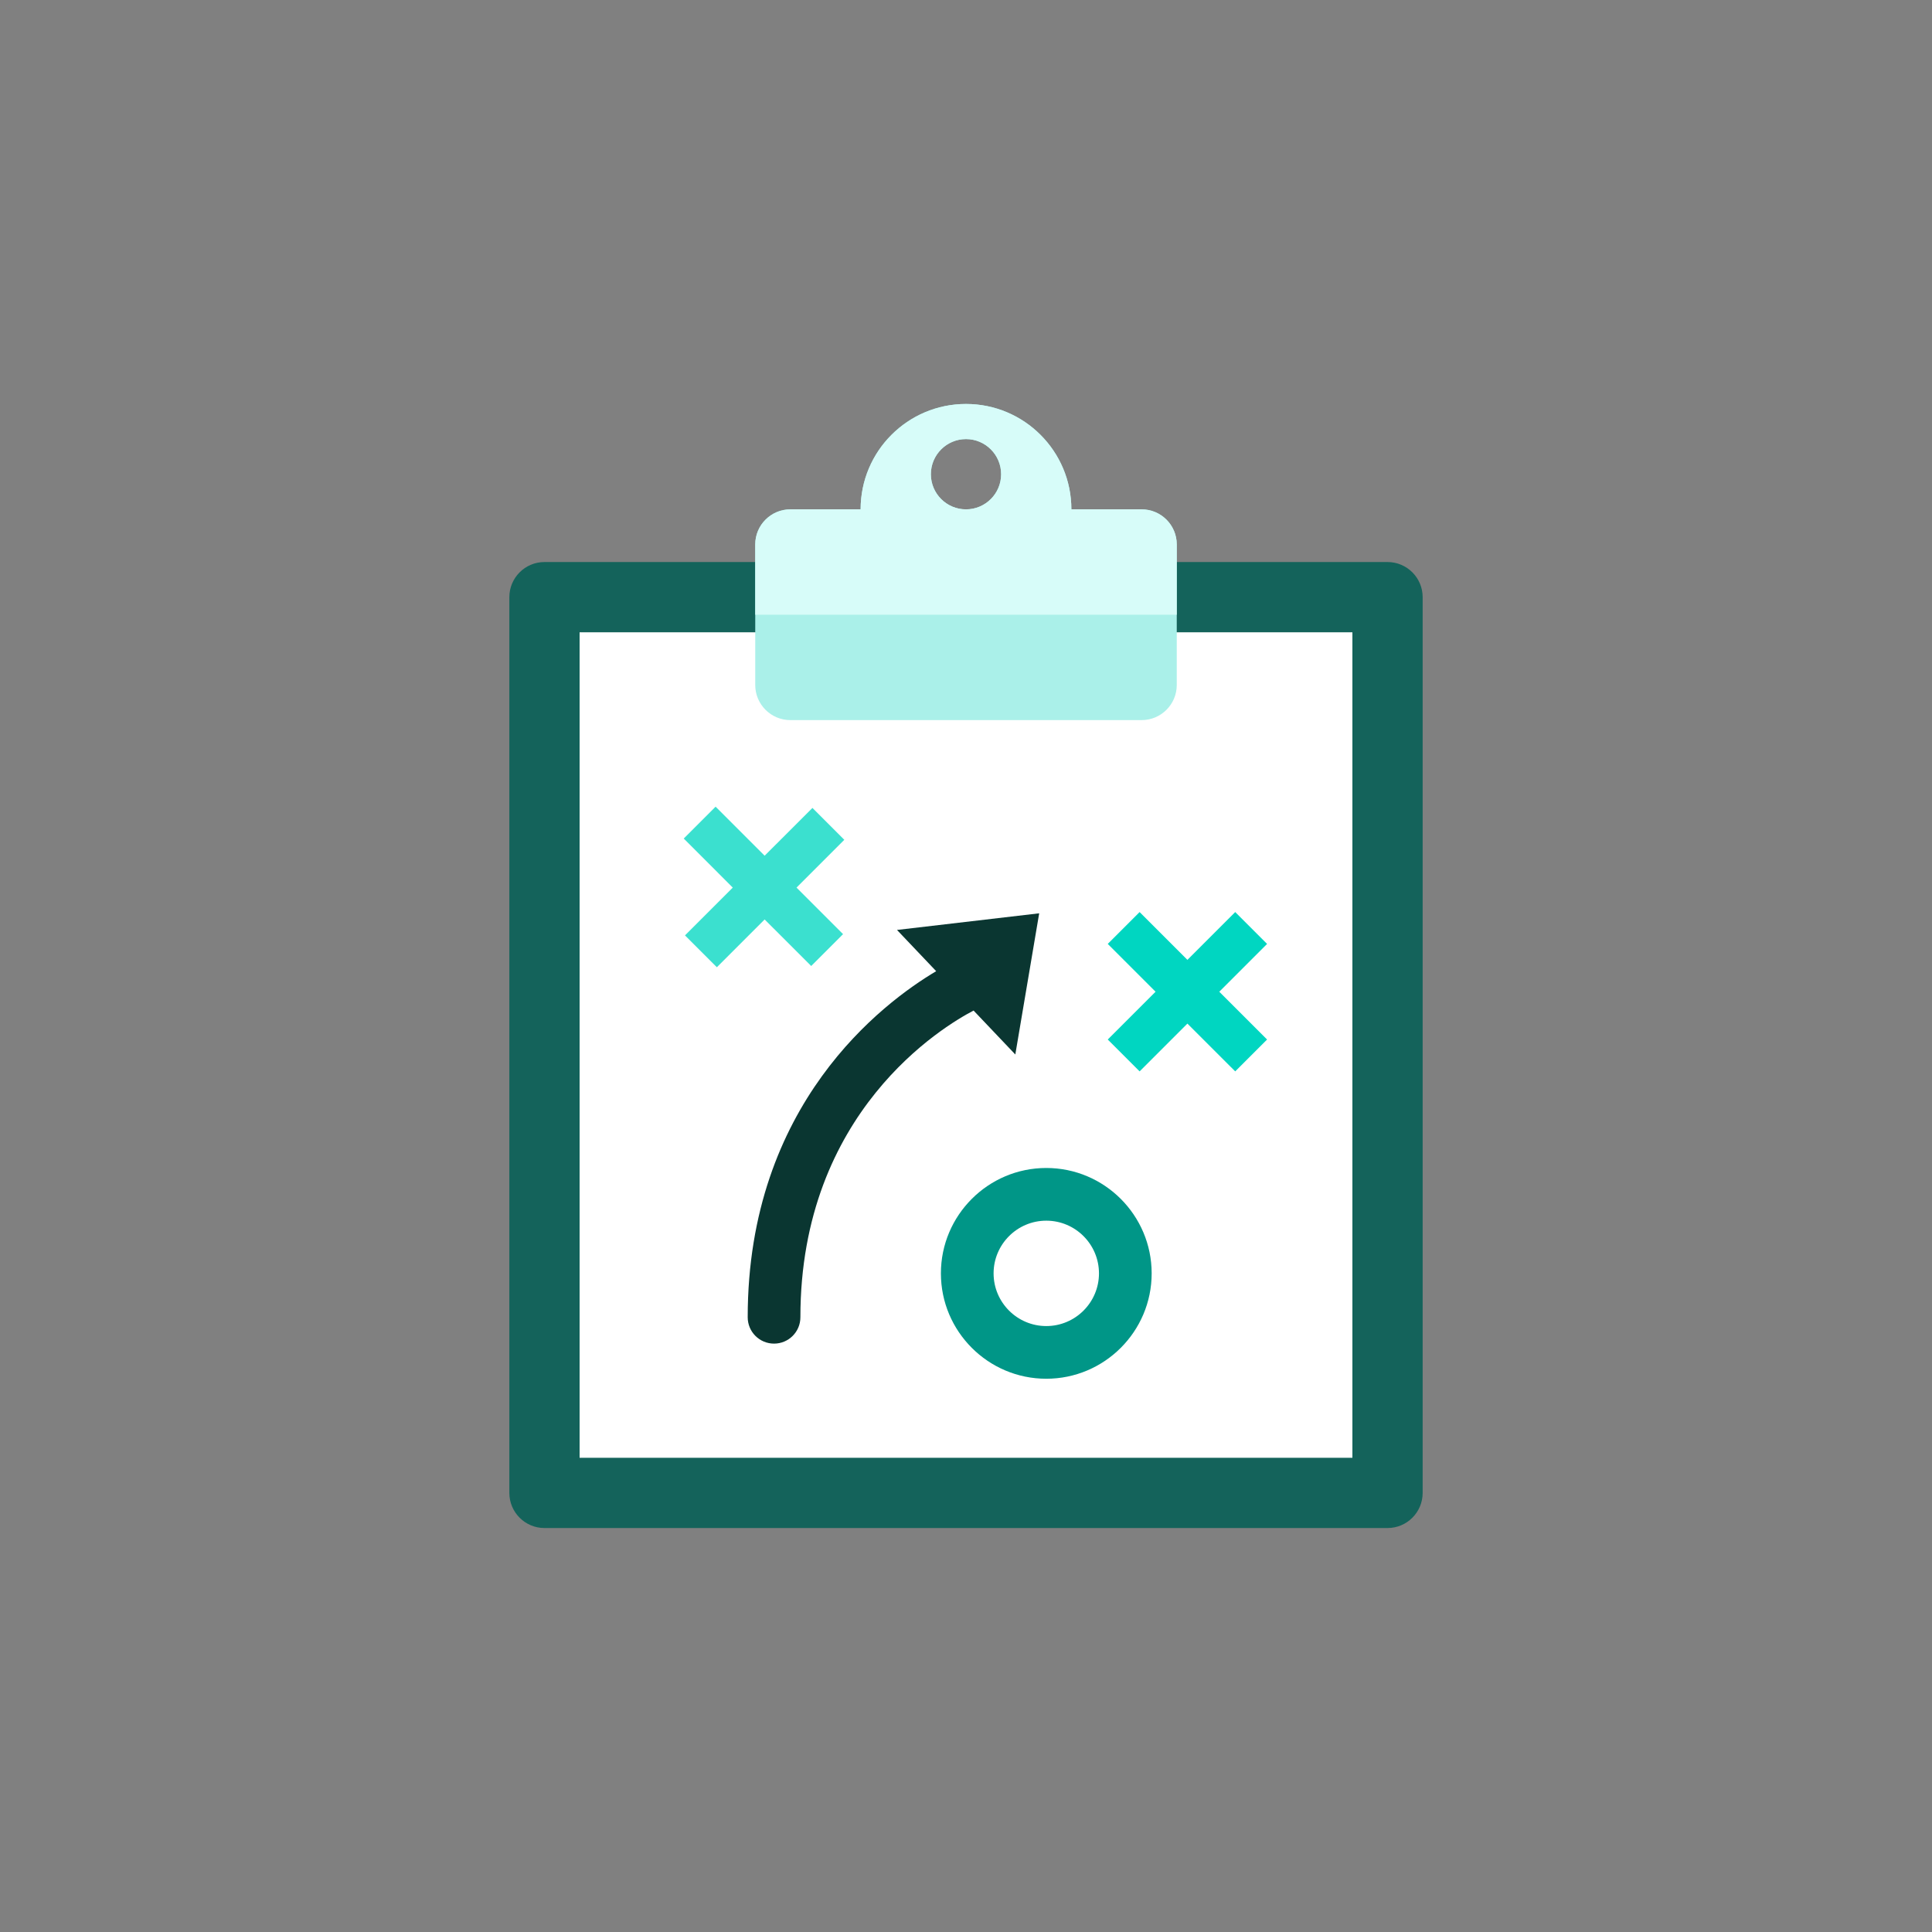 <?xml version="1.0" encoding="iso-8859-1"?>
<!-- Generator: Adobe Illustrator 17.1.0, SVG Export Plug-In . SVG Version: 6.00 Build 0)  -->
<!DOCTYPE svg PUBLIC "-//W3C//DTD SVG 1.0//EN" "http://www.w3.org/TR/2001/REC-SVG-20010904/DTD/svg10.dtd">
<svg version="1.0" xmlns="http://www.w3.org/2000/svg" xmlns:xlink="http://www.w3.org/1999/xlink" x="0px" y="0px" width="110px"
	 height="110px" viewBox="0 0 110 110" style="enable-background:new 0 0 110 110;" xml:space="preserve">
<rect x="0" y="0" width="110" height="110" fill="#808080" stroke="none"/>
<g id="Artboard" style="display:none;">
	<rect x="-186" y="-173" style="display:inline;fill:#808080;" width="1347" height="333"/>
</g>
<g id="R-Multicolor" style="display:none;">
	<circle style="display:inline;fill:#E04F5F;" cx="55" cy="55" r="55"/>
	<g style="display:inline;">
		<path style="fill:#84462D;" d="M81,34c0-1.105-0.895-2-2-2H31c-1.105,0-2,0.895-2,2v51c0,1.105,0.895,2,2,2h48
			c1.105,0,2-0.895,2-2V34z"/>
		<rect x="33" y="36" style="fill:#FFFFFF;" width="44" height="47"/>
		<path style="fill:#FACB1B;" d="M65,29h-4c0-3.313-2.687-6-6-6s-6,2.687-6,6h-4c-1.104,0-2,0.896-2,2v8c0,1.104,0.896,2,2,2h20
			c1.105,0,2-0.896,2-2v-8C67,29.896,66.104,29,65,29z M55,25c1.104,0,2,0.896,2,2s-0.896,2-2,2s-2-0.896-2-2S53.896,25,55,25z"/>
		<g>
			<path style="fill:#DF2C2C;" d="M59.571,78.5c-3.309,0-6-2.692-6-6s2.691-6,6-6s6,2.692,6,6S62.88,78.5,59.571,78.5z M59.571,69.5
				c-1.654,0-3,1.346-3,3s1.346,3,3,3s3-1.346,3-3S61.226,69.5,59.571,69.5z"/>
		</g>
		<polygon style="fill:#5B5C5F;" points="72.142,53.743 70.328,51.929 67.607,54.65 64.885,51.929 63.071,53.743 65.792,56.464 
			63.071,59.186 64.885,61 67.607,58.279 70.328,61 72.142,59.186 69.421,56.464 		"/>
		<polygon style="fill:#5B5C5F;" points="48.071,47.814 46.257,46 43.536,48.721 40.743,45.929 38.929,47.743 41.721,50.536 
			39,53.257 40.814,55.071 43.536,52.35 46.186,55 48,53.186 45.35,50.536 		"/>
		<path style="fill:#DF2C2C;" d="M59.167,52l-8.096,0.947l2.231,2.348C50.264,57.099,42.571,62.864,42.571,75
			c0,0.828,0.671,1.5,1.5,1.5s1.5-0.672,1.5-1.5c0-11.708,8.142-16.568,9.862-17.463l2.376,2.5L59.167,52z"/>
		<path style="fill:#FBE158;" d="M65,29h-4c0-3.313-2.687-6-6-6s-6,2.687-6,6h-4c-1.104,0-2,0.896-2,2v4h24v-4
			C67,29.896,66.104,29,65,29z M55,29c-1.104,0-2-0.896-2-2s0.896-2,2-2s2,0.896,2,2S56.104,29,55,29z"/>
	</g>
</g>
<g id="Multicolor_1_" style="display:none;">
	<g style="display:inline;">
		<path style="fill:#84462D;" d="M81,34c0-1.105-0.895-2-2-2H31c-1.105,0-2,0.895-2,2v51c0,1.105,0.895,2,2,2h48
			c1.105,0,2-0.895,2-2V34z"/>
		<rect x="33" y="36" style="fill:#FFFFFF;" width="44" height="47"/>
		<path style="fill:#FACB1B;" d="M65,29h-4c0-3.313-2.687-6-6-6s-6,2.687-6,6h-4c-1.104,0-2,0.896-2,2v8c0,1.104,0.896,2,2,2h20
			c1.105,0,2-0.896,2-2v-8C67,29.896,66.104,29,65,29z M55,25c1.104,0,2,0.896,2,2s-0.896,2-2,2s-2-0.896-2-2S53.896,25,55,25z"/>
		<g>
			<path style="fill:#DF2C2C;" d="M59.571,78.5c-3.309,0-6-2.692-6-6s2.691-6,6-6s6,2.692,6,6S62.88,78.5,59.571,78.5z M59.571,69.5
				c-1.654,0-3,1.346-3,3s1.346,3,3,3s3-1.346,3-3S61.226,69.5,59.571,69.5z"/>
		</g>
		<polygon style="fill:#5B5C5F;" points="72.142,53.743 70.328,51.929 67.607,54.65 64.885,51.929 63.071,53.743 65.792,56.464 
			63.071,59.186 64.885,61 67.607,58.279 70.328,61 72.142,59.186 69.421,56.464 		"/>
		<polygon style="fill:#5B5C5F;" points="48.071,47.814 46.257,46 43.536,48.721 40.743,45.929 38.929,47.743 41.721,50.536 
			39,53.257 40.814,55.071 43.536,52.35 46.186,55 48,53.186 45.35,50.536 		"/>
		<path style="fill:#DF2C2C;" d="M59.167,52l-8.096,0.947l2.231,2.348C50.264,57.099,42.571,62.864,42.571,75
			c0,0.828,0.671,1.5,1.5,1.5s1.5-0.672,1.5-1.5c0-11.708,8.142-16.568,9.862-17.463l2.376,2.5L59.167,52z"/>
		<path style="fill:#FBE158;" d="M65,29h-4c0-3.313-2.687-6-6-6s-6,2.687-6,6h-4c-1.104,0-2,0.896-2,2v4h24v-4
			C67,29.896,66.104,29,65,29z M55,29c-1.104,0-2-0.896-2-2s0.896-2,2-2s2,0.896,2,2S56.104,29,55,29z"/>
	</g>
</g>
<g id="Blue" style="display:none;">
	<g style="display:inline;">
		<g>
			<path style="fill:#0F6175;" d="M81,34c0-1.104-0.896-2-2-2H31c-1.104,0-2,0.896-2,2v51c0,1.104,0.896,2,2,2h48
				c1.104,0,2-0.896,2-2V34z"/>
		</g>
		<g>
			<rect x="33" y="36" style="fill:#FFFFFF;" width="44" height="47"/>
		</g>
		<g>
			<path style="fill:#BBE7F2;" d="M65,29h-4c0-3.313-2.687-6-6-6s-6,2.687-6,6h-4c-1.104,0-2,0.896-2,2v8c0,1.104,0.896,2,2,2h20
				c1.104,0,2-0.896,2-2v-8C67,29.896,66.104,29,65,29z M55,25c1.104,0,2,0.896,2,2s-0.896,2-2,2s-2-0.896-2-2S53.895,25,55,25z"/>
		</g>
		<g>
			<g>
				<path style="fill:#0081A1;" d="M59.571,78.5c-3.309,0-6-2.691-6-6c0-3.308,2.691-6,6-6s6,2.692,6,6
					C65.571,75.809,62.88,78.5,59.571,78.5z M59.571,69.5c-1.654,0-3,1.346-3,3c0,1.654,1.346,3,3,3s3-1.346,3-3
					C62.571,70.846,61.226,69.5,59.571,69.5z"/>
			</g>
		</g>
		<g>
			<polygon style="fill:#00B7E5;" points="72.142,53.743 70.328,51.929 67.606,54.65 64.885,51.929 63.071,53.743 65.792,56.465 
				63.071,59.186 64.885,61 67.606,58.279 70.328,61 72.142,59.186 69.421,56.465 			"/>
		</g>
		<g>
			<polygon style="fill:#3BC8EB;" points="48.071,47.815 46.257,46 43.535,48.721 40.743,45.929 38.929,47.743 41.721,50.536 
				39,53.257 40.814,55.071 43.535,52.35 46.185,55 48,53.186 45.35,50.536 			"/>
		</g>
		<g>
			<path style="fill:#0C333D;" d="M59.167,52l-8.096,0.947l2.231,2.348C50.264,57.099,42.571,62.864,42.571,75
				c0,0.828,0.671,1.5,1.5,1.5c0.829,0,1.5-0.672,1.5-1.5c0-11.708,8.142-16.568,9.861-17.463l2.376,2.501L59.167,52z"/>
		</g>
		<g>
			<path style="fill:#E1F5FA;" d="M65,29h-4c0-3.313-2.687-6-6-6s-6,2.687-6,6h-4c-1.104,0-2,0.896-2,2v4h24v-4
				C67,29.896,66.104,29,65,29z M55,29c-1.104,0-2-0.896-2-2s0.896-2,2-2s2,0.896,2,2S56.104,29,55,29z"/>
		</g>
	</g>
</g>
<g id="R-Blue" style="display:none;">
	<g style="display:inline;">
		<circle style="fill:#81D2EB;" cx="55" cy="55" r="55"/>
	</g>
	<g style="display:inline;">
		<g>
			<path style="fill:#0F6175;" d="M81,34c0-1.104-0.896-2-2-2H31c-1.104,0-2,0.896-2,2v51c0,1.104,0.896,2,2,2h48
				c1.104,0,2-0.896,2-2V34z"/>
		</g>
		<g>
			<rect x="33" y="36" style="fill:#FFFFFF;" width="44" height="47"/>
		</g>
		<g>
			<path style="fill:#BBE7F2;" d="M65,29h-4c0-3.313-2.687-6-6-6s-6,2.687-6,6h-4c-1.104,0-2,0.896-2,2v8c0,1.104,0.896,2,2,2h20
				c1.104,0,2-0.896,2-2v-8C67,29.896,66.104,29,65,29z M55,25c1.104,0,2,0.896,2,2s-0.896,2-2,2s-2-0.896-2-2S53.895,25,55,25z"/>
		</g>
		<g>
			<g>
				<path style="fill:#0081A1;" d="M59.571,78.5c-3.309,0-6-2.691-6-6c0-3.308,2.691-6,6-6s6,2.692,6,6
					C65.571,75.809,62.88,78.5,59.571,78.5z M59.571,69.5c-1.654,0-3,1.346-3,3c0,1.654,1.346,3,3,3s3-1.346,3-3
					C62.571,70.846,61.226,69.5,59.571,69.5z"/>
			</g>
		</g>
		<g>
			<polygon style="fill:#00B7E5;" points="72.142,53.743 70.328,51.929 67.606,54.65 64.885,51.929 63.071,53.743 65.792,56.465 
				63.071,59.186 64.885,61 67.606,58.279 70.328,61 72.142,59.186 69.421,56.465 			"/>
		</g>
		<g>
			<polygon style="fill:#3BC8EB;" points="48.071,47.815 46.257,46 43.535,48.721 40.743,45.929 38.929,47.743 41.721,50.536 
				39,53.257 40.814,55.071 43.535,52.35 46.185,55 48,53.186 45.35,50.536 			"/>
		</g>
		<g>
			<path style="fill:#0C333D;" d="M59.167,52l-8.096,0.947l2.231,2.348C50.264,57.099,42.571,62.864,42.571,75
				c0,0.828,0.671,1.5,1.5,1.5c0.829,0,1.5-0.672,1.5-1.5c0-11.708,8.142-16.568,9.861-17.463l2.376,2.501L59.167,52z"/>
		</g>
		<g>
			<path style="fill:#E1F5FA;" d="M65,29h-4c0-3.313-2.687-6-6-6s-6,2.687-6,6h-4c-1.104,0-2,0.896-2,2v4h24v-4
				C67,29.896,66.104,29,65,29z M55,29c-1.104,0-2-0.896-2-2s0.896-2,2-2s2,0.896,2,2S56.104,29,55,29z"/>
		</g>
	</g>
</g>
<g id="Green">
	<g>
		<g>
			<path style="fill:#14635B;" d="M81,34c0-1.104-0.896-2-2-2H31c-1.104,0-2,0.896-2,2v51c0,1.104,0.896,2,2,2h48
				c1.104,0,2-0.896,2-2V34z"/>
		</g>
		<g>
			<rect x="33" y="36" style="fill:#FFFFFF;" width="44" height="47"/>
		</g>
		<g>
			<path style="fill:#AAF0E9;" d="M65,29h-4c0-3.313-2.687-6-6-6s-6,2.687-6,6h-4c-1.104,0-2,0.896-2,2v8c0,1.104,0.896,2,2,2h20
				c1.104,0,2-0.896,2-2v-8C67,29.896,66.104,29,65,29z M55,25c1.104,0,2,0.896,2,2s-0.896,2-2,2s-2-0.896-2-2S53.896,25,55,25z"/>
		</g>
		<g>
			<g>
				<path style="fill:#009687;" d="M59.571,78.5c-3.309,0-6-2.691-6-6c0-3.308,2.691-6,6-6s6,2.692,6,6
					C65.571,75.809,62.88,78.5,59.571,78.5z M59.571,69.5c-1.654,0-3,1.346-3,3c0,1.654,1.346,3,3,3s3-1.346,3-3
					C62.571,70.846,61.226,69.5,59.571,69.5z"/>
			</g>
		</g>
		<g>
			<polygon style="fill:#00D6C1;" points="72.142,53.743 70.328,51.929 67.606,54.65 64.885,51.929 63.071,53.743 65.793,56.465 
				63.071,59.186 64.885,61 67.606,58.279 70.328,61 72.142,59.186 69.421,56.465 			"/>
		</g>
		<g>
			<polygon style="fill:#3BE0CF;" points="48.071,47.815 46.257,46 43.535,48.721 40.743,45.929 38.929,47.743 41.721,50.536 
				39,53.257 40.815,55.071 43.535,52.35 46.186,55 48,53.186 45.35,50.536 			"/>
		</g>
		<g>
			<path style="fill:#0A3631;" d="M59.167,52l-8.096,0.947l2.231,2.348C50.264,57.099,42.571,62.864,42.571,75
				c0,0.828,0.671,1.5,1.5,1.5c0.829,0,1.5-0.672,1.5-1.5c0-11.708,8.142-16.568,9.861-17.463l2.376,2.501L59.167,52z"/>
		</g>
		<g>
			<path style="fill:#D7FCF9;" d="M65,29h-4c0-3.313-2.687-6-6-6s-6,2.687-6,6h-4c-1.104,0-2,0.896-2,2v4h24v-4
				C67,29.896,66.104,29,65,29z M55,29c-1.104,0-2-0.896-2-2s0.896-2,2-2s2,0.896,2,2S56.104,29,55,29z"/>
		</g>
	</g>
</g>
<g id="R-Green" style="display:none;">
	<g style="display:inline;">
		<circle style="fill:#87E0C8;" cx="55" cy="55" r="55"/>
	</g>
	<g style="display:inline;">
		<g>
			<path style="fill:#14635B;" d="M81,34c0-1.104-0.896-2-2-2H31c-1.104,0-2,0.896-2,2v51c0,1.104,0.896,2,2,2h48
				c1.104,0,2-0.896,2-2V34z"/>
		</g>
		<g>
			<rect x="33" y="36" style="fill:#FFFFFF;" width="44" height="47"/>
		</g>
		<g>
			<path style="fill:#AAF0E9;" d="M65,29h-4c0-3.313-2.687-6-6-6s-6,2.687-6,6h-4c-1.104,0-2,0.896-2,2v8c0,1.104,0.896,2,2,2h20
				c1.104,0,2-0.896,2-2v-8C67,29.896,66.104,29,65,29z M55,25c1.104,0,2,0.896,2,2s-0.896,2-2,2s-2-0.896-2-2S53.896,25,55,25z"/>
		</g>
		<g>
			<g>
				<path style="fill:#009687;" d="M59.571,78.5c-3.309,0-6-2.691-6-6c0-3.308,2.691-6,6-6s6,2.692,6,6
					C65.571,75.809,62.88,78.5,59.571,78.5z M59.571,69.5c-1.654,0-3,1.346-3,3c0,1.654,1.346,3,3,3s3-1.346,3-3
					C62.571,70.846,61.226,69.5,59.571,69.5z"/>
			</g>
		</g>
		<g>
			<polygon style="fill:#00D6C1;" points="72.142,53.743 70.328,51.929 67.606,54.65 64.885,51.929 63.071,53.743 65.793,56.465 
				63.071,59.186 64.885,61 67.606,58.279 70.328,61 72.142,59.186 69.421,56.465 			"/>
		</g>
		<g>
			<polygon style="fill:#3BE0CF;" points="48.071,47.815 46.257,46 43.535,48.721 40.743,45.929 38.929,47.743 41.721,50.536 
				39,53.257 40.815,55.071 43.535,52.35 46.186,55 48,53.186 45.35,50.536 			"/>
		</g>
		<g>
			<path style="fill:#0A3631;" d="M59.167,52l-8.096,0.947l2.231,2.348C50.264,57.099,42.571,62.864,42.571,75
				c0,0.828,0.671,1.5,1.5,1.5c0.829,0,1.5-0.672,1.5-1.5c0-11.708,8.142-16.568,9.861-17.463l2.376,2.501L59.167,52z"/>
		</g>
		<g>
			<path style="fill:#D7FCF9;" d="M65,29h-4c0-3.313-2.687-6-6-6s-6,2.687-6,6h-4c-1.104,0-2,0.896-2,2v4h24v-4
				C67,29.896,66.104,29,65,29z M55,29c-1.104,0-2-0.896-2-2s0.896-2,2-2s2,0.896,2,2S56.104,29,55,29z"/>
		</g>
	</g>
</g>
<g id="Red" style="display:none;">
	<g style="display:inline;">
		<g>
			<path style="fill:#7D261E;" d="M81,34c0-1.104-0.896-2-2-2H31c-1.104,0-2,0.896-2,2v51c0,1.104,0.896,2,2,2h48
				c1.104,0,2-0.896,2-2V34z"/>
		</g>
		<g>
			<rect x="33" y="36" style="fill:#FFFFFF;" width="44" height="47"/>
		</g>
		<g>
			<path style="fill:#FFD7D4;" d="M65,29h-4c0-3.313-2.687-6-6-6s-6,2.687-6,6h-4c-1.104,0-2,0.896-2,2v8c0,1.104,0.896,2,2,2h20
				c1.104,0,2-0.896,2-2v-8C67,29.896,66.104,29,65,29z M55,25c1.104,0,2,0.896,2,2s-0.896,2-2,2s-2-0.896-2-2S53.896,25,55,25z"/>
		</g>
		<g>
			<g>
				<path style="fill:#C23023;" d="M59.571,78.5c-3.309,0-6-2.691-6-6c0-3.308,2.691-6,6-6s6,2.692,6,6
					C65.571,75.809,62.88,78.5,59.571,78.5z M59.571,69.5c-1.654,0-3,1.346-3,3c0,1.654,1.346,3,3,3s3-1.346,3-3
					C62.571,70.846,61.226,69.5,59.571,69.5z"/>
			</g>
		</g>
		<g>
			<polygon style="fill:#FF6C5E;" points="72.142,53.743 70.328,51.929 67.606,54.65 64.885,51.929 63.071,53.743 65.793,56.465 
				63.071,59.186 64.885,61 67.606,58.279 70.328,61 72.142,59.186 69.421,56.465 			"/>
		</g>
		<g>
			<polygon style="fill:#FF8E83;" points="48.071,47.815 46.257,46 43.535,48.721 40.743,45.929 38.929,47.743 41.721,50.536 
				39,53.257 40.815,55.071 43.535,52.35 46.186,55 48,53.186 45.35,50.536 			"/>
		</g>
		<g>
			<path style="fill:#4A1410;" d="M59.167,52l-8.096,0.947l2.231,2.348C50.264,57.099,42.571,62.864,42.571,75
				c0,0.828,0.671,1.5,1.5,1.5c0.829,0,1.5-0.672,1.5-1.5c0-11.708,8.142-16.568,9.861-17.463l2.376,2.501L59.167,52z"/>
		</g>
		<g>
			<path style="fill:#FFEFED;" d="M65,29h-4c0-3.313-2.687-6-6-6s-6,2.687-6,6h-4c-1.104,0-2,0.896-2,2v4h24v-4
				C67,29.896,66.104,29,65,29z M55,29c-1.104,0-2-0.896-2-2s0.896-2,2-2s2,0.896,2,2S56.104,29,55,29z"/>
		</g>
	</g>
</g>
<g id="R-Red" style="display:none;">
	<g style="display:inline;">
		<circle style="fill:#FABBAF;" cx="55" cy="55" r="55"/>
	</g>
	<g style="display:inline;">
		<g>
			<path style="fill:#7D261E;" d="M81,34c0-1.104-0.896-2-2-2H31c-1.104,0-2,0.896-2,2v51c0,1.104,0.896,2,2,2h48
				c1.104,0,2-0.896,2-2V34z"/>
		</g>
		<g>
			<rect x="33" y="36" style="fill:#FFFFFF;" width="44" height="47"/>
		</g>
		<g>
			<path style="fill:#FFD7D4;" d="M65,29h-4c0-3.313-2.687-6-6-6s-6,2.687-6,6h-4c-1.104,0-2,0.896-2,2v8c0,1.104,0.896,2,2,2h20
				c1.104,0,2-0.896,2-2v-8C67,29.896,66.104,29,65,29z M55,25c1.104,0,2,0.896,2,2s-0.896,2-2,2s-2-0.896-2-2S53.896,25,55,25z"/>
		</g>
		<g>
			<g>
				<path style="fill:#C23023;" d="M59.571,78.5c-3.309,0-6-2.691-6-6c0-3.308,2.691-6,6-6c3.309,0,6,2.692,6,6
					C65.571,75.809,62.88,78.5,59.571,78.5z M59.571,69.5c-1.654,0-3,1.346-3,3c0,1.654,1.346,3,3,3s3-1.346,3-3
					C62.571,70.846,61.226,69.5,59.571,69.5z"/>
			</g>
		</g>
		<g>
			<polygon style="fill:#FF6C5E;" points="72.142,53.743 70.328,51.929 67.606,54.65 64.885,51.929 63.071,53.743 65.793,56.465 
				63.071,59.186 64.885,61 67.606,58.279 70.328,61 72.142,59.186 69.421,56.465 			"/>
		</g>
		<g>
			<polygon style="fill:#FF8E83;" points="48.071,47.815 46.257,46 43.535,48.721 40.743,45.929 38.929,47.743 41.721,50.536 
				39,53.257 40.814,55.071 43.535,52.35 46.186,55 48,53.186 45.35,50.536 			"/>
		</g>
		<g>
			<path style="fill:#4A1410;" d="M59.167,52l-8.096,0.947l2.231,2.348C50.264,57.099,42.571,62.864,42.571,75
				c0,0.828,0.671,1.5,1.5,1.5c0.829,0,1.5-0.672,1.5-1.5c0-11.708,8.142-16.568,9.861-17.463l2.377,2.501L59.167,52z"/>
		</g>
		<g>
			<path style="fill:#FFEFED;" d="M65,29h-4c0-3.313-2.687-6-6-6s-6,2.687-6,6h-4c-1.104,0-2,0.896-2,2v4h24v-4
				C67,29.896,66.104,29,65,29z M55,29c-1.104,0-2-0.896-2-2s0.896-2,2-2s2,0.896,2,2S56.104,29,55,29z"/>
		</g>
	</g>
</g>
<g id="Yellow" style="display:none;">
	<g style="display:inline;">
		<g>
			<path style="fill:#66510D;" d="M81,34c0-1.104-0.896-2-2-2H31c-1.104,0-2,0.896-2,2v51c0,1.104,0.896,2,2,2h48
				c1.104,0,2-0.896,2-2V34z"/>
		</g>
		<g>
			<rect x="33" y="36" style="fill:#FFFFFF;" width="44" height="47"/>
		</g>
		<g>
			<path style="fill:#FFE9A1;" d="M65,29h-4c0-3.313-2.687-6-6-6s-6,2.687-6,6h-4c-1.104,0-2,0.896-2,2v8c0,1.104,0.896,2,2,2h20
				c1.104,0,2-0.896,2-2v-8C67,29.896,66.104,29,65,29z M55,25c1.104,0,2,0.896,2,2s-0.896,2-2,2s-2-0.896-2-2S53.896,25,55,25z"/>
		</g>
		<g>
			<g>
				<path style="fill:#E07000;" d="M59.571,78.5c-3.309,0-6-2.691-6-6c0-3.308,2.691-6,6-6s6,2.692,6,6
					C65.571,75.809,62.88,78.5,59.571,78.5z M59.571,69.5c-1.654,0-3,1.346-3,3c0,1.654,1.346,3,3,3s3-1.346,3-3
					C62.571,70.846,61.226,69.5,59.571,69.5z"/>
			</g>
		</g>
		<g>
			<polygon style="fill:#FFAA00;" points="72.142,53.743 70.328,51.929 67.606,54.65 64.885,51.929 63.071,53.743 65.793,56.465 
				63.071,59.186 64.885,61 67.606,58.279 70.328,61 72.142,59.186 69.421,56.465 			"/>
		</g>
		<g>
			<polygon style="fill:#FFBE3B;" points="48.071,47.815 46.257,46 43.535,48.721 40.743,45.929 38.929,47.743 41.721,50.536 
				39,53.257 40.814,55.071 43.535,52.35 46.186,55 48,53.186 45.35,50.536 			"/>
		</g>
		<g>
			<path style="fill:#3D320C;" d="M59.167,52l-8.096,0.947l2.231,2.348C50.264,57.099,42.571,62.864,42.571,75
				c0,0.828,0.671,1.5,1.5,1.5c0.829,0,1.5-0.672,1.5-1.5c0-11.708,8.142-16.568,9.861-17.463l2.376,2.501L59.167,52z"/>
		</g>
		<g>
			<path style="fill:#FFF5D9;" d="M65,29h-4c0-3.313-2.687-6-6-6s-6,2.687-6,6h-4c-1.104,0-2,0.896-2,2v4h24v-4
				C67,29.896,66.104,29,65,29z M55,29c-1.104,0-2-0.896-2-2s0.896-2,2-2s2,0.896,2,2S56.104,29,55,29z"/>
		</g>
	</g>
</g>
<g id="R-Yellow" style="display:none;">
	<g style="display:inline;">
		<circle style="fill:#FFD75E;" cx="55" cy="55" r="55"/>
	</g>
	<g style="display:inline;">
		<g>
			<path style="fill:#66510D;" d="M81,34c0-1.104-0.896-2-2-2H31c-1.104,0-2,0.896-2,2v51c0,1.104,0.896,2,2,2h48
				c1.104,0,2-0.896,2-2V34z"/>
		</g>
		<g>
			<rect x="33" y="36" style="fill:#FFFFFF;" width="44" height="47"/>
		</g>
		<g>
			<path style="fill:#FFE9A1;" d="M65,29h-4c0-3.313-2.687-6-6-6s-6,2.687-6,6h-4c-1.104,0-2,0.896-2,2v8c0,1.104,0.896,2,2,2h20
				c1.104,0,2-0.896,2-2v-8C67,29.896,66.104,29,65,29z M55,25c1.104,0,2,0.896,2,2s-0.896,2-2,2s-2-0.896-2-2S53.895,25,55,25z"/>
		</g>
		<g>
			<g>
				<path style="fill:#E07000;" d="M59.571,78.5c-3.309,0-6-2.691-6-6c0-3.308,2.691-6,6-6s6,2.692,6,6
					C65.571,75.809,62.88,78.5,59.571,78.5z M59.571,69.5c-1.654,0-3,1.346-3,3c0,1.654,1.346,3,3,3s3-1.346,3-3
					C62.571,70.846,61.226,69.5,59.571,69.5z"/>
			</g>
		</g>
		<g>
			<polygon style="fill:#FFAA00;" points="72.142,53.743 70.328,51.929 67.606,54.65 64.885,51.929 63.071,53.743 65.792,56.465 
				63.071,59.186 64.885,61 67.606,58.279 70.328,61 72.142,59.186 69.421,56.465 			"/>
		</g>
		<g>
			<polygon style="fill:#FFBE3B;" points="48.071,47.815 46.257,46 43.535,48.721 40.743,45.929 38.929,47.743 41.721,50.536 
				39,53.257 40.814,55.071 43.535,52.35 46.185,55 48,53.186 45.35,50.536 			"/>
		</g>
		<g>
			<path style="fill:#3D320C;" d="M59.167,52l-8.096,0.947l2.231,2.348C50.264,57.099,42.571,62.864,42.571,75
				c0,0.828,0.671,1.5,1.5,1.5c0.829,0,1.5-0.672,1.5-1.5c0-11.708,8.142-16.568,9.861-17.463l2.376,2.501L59.167,52z"/>
		</g>
		<g>
			<path style="fill:#FFF5D9;" d="M65,29h-4c0-3.313-2.687-6-6-6s-6,2.687-6,6h-4c-1.104,0-2,0.896-2,2v4h24v-4
				C67,29.896,66.104,29,65,29z M55,29c-1.104,0-2-0.896-2-2s0.896-2,2-2s2,0.896,2,2S56.104,29,55,29z"/>
		</g>
	</g>
</g>
</svg>
